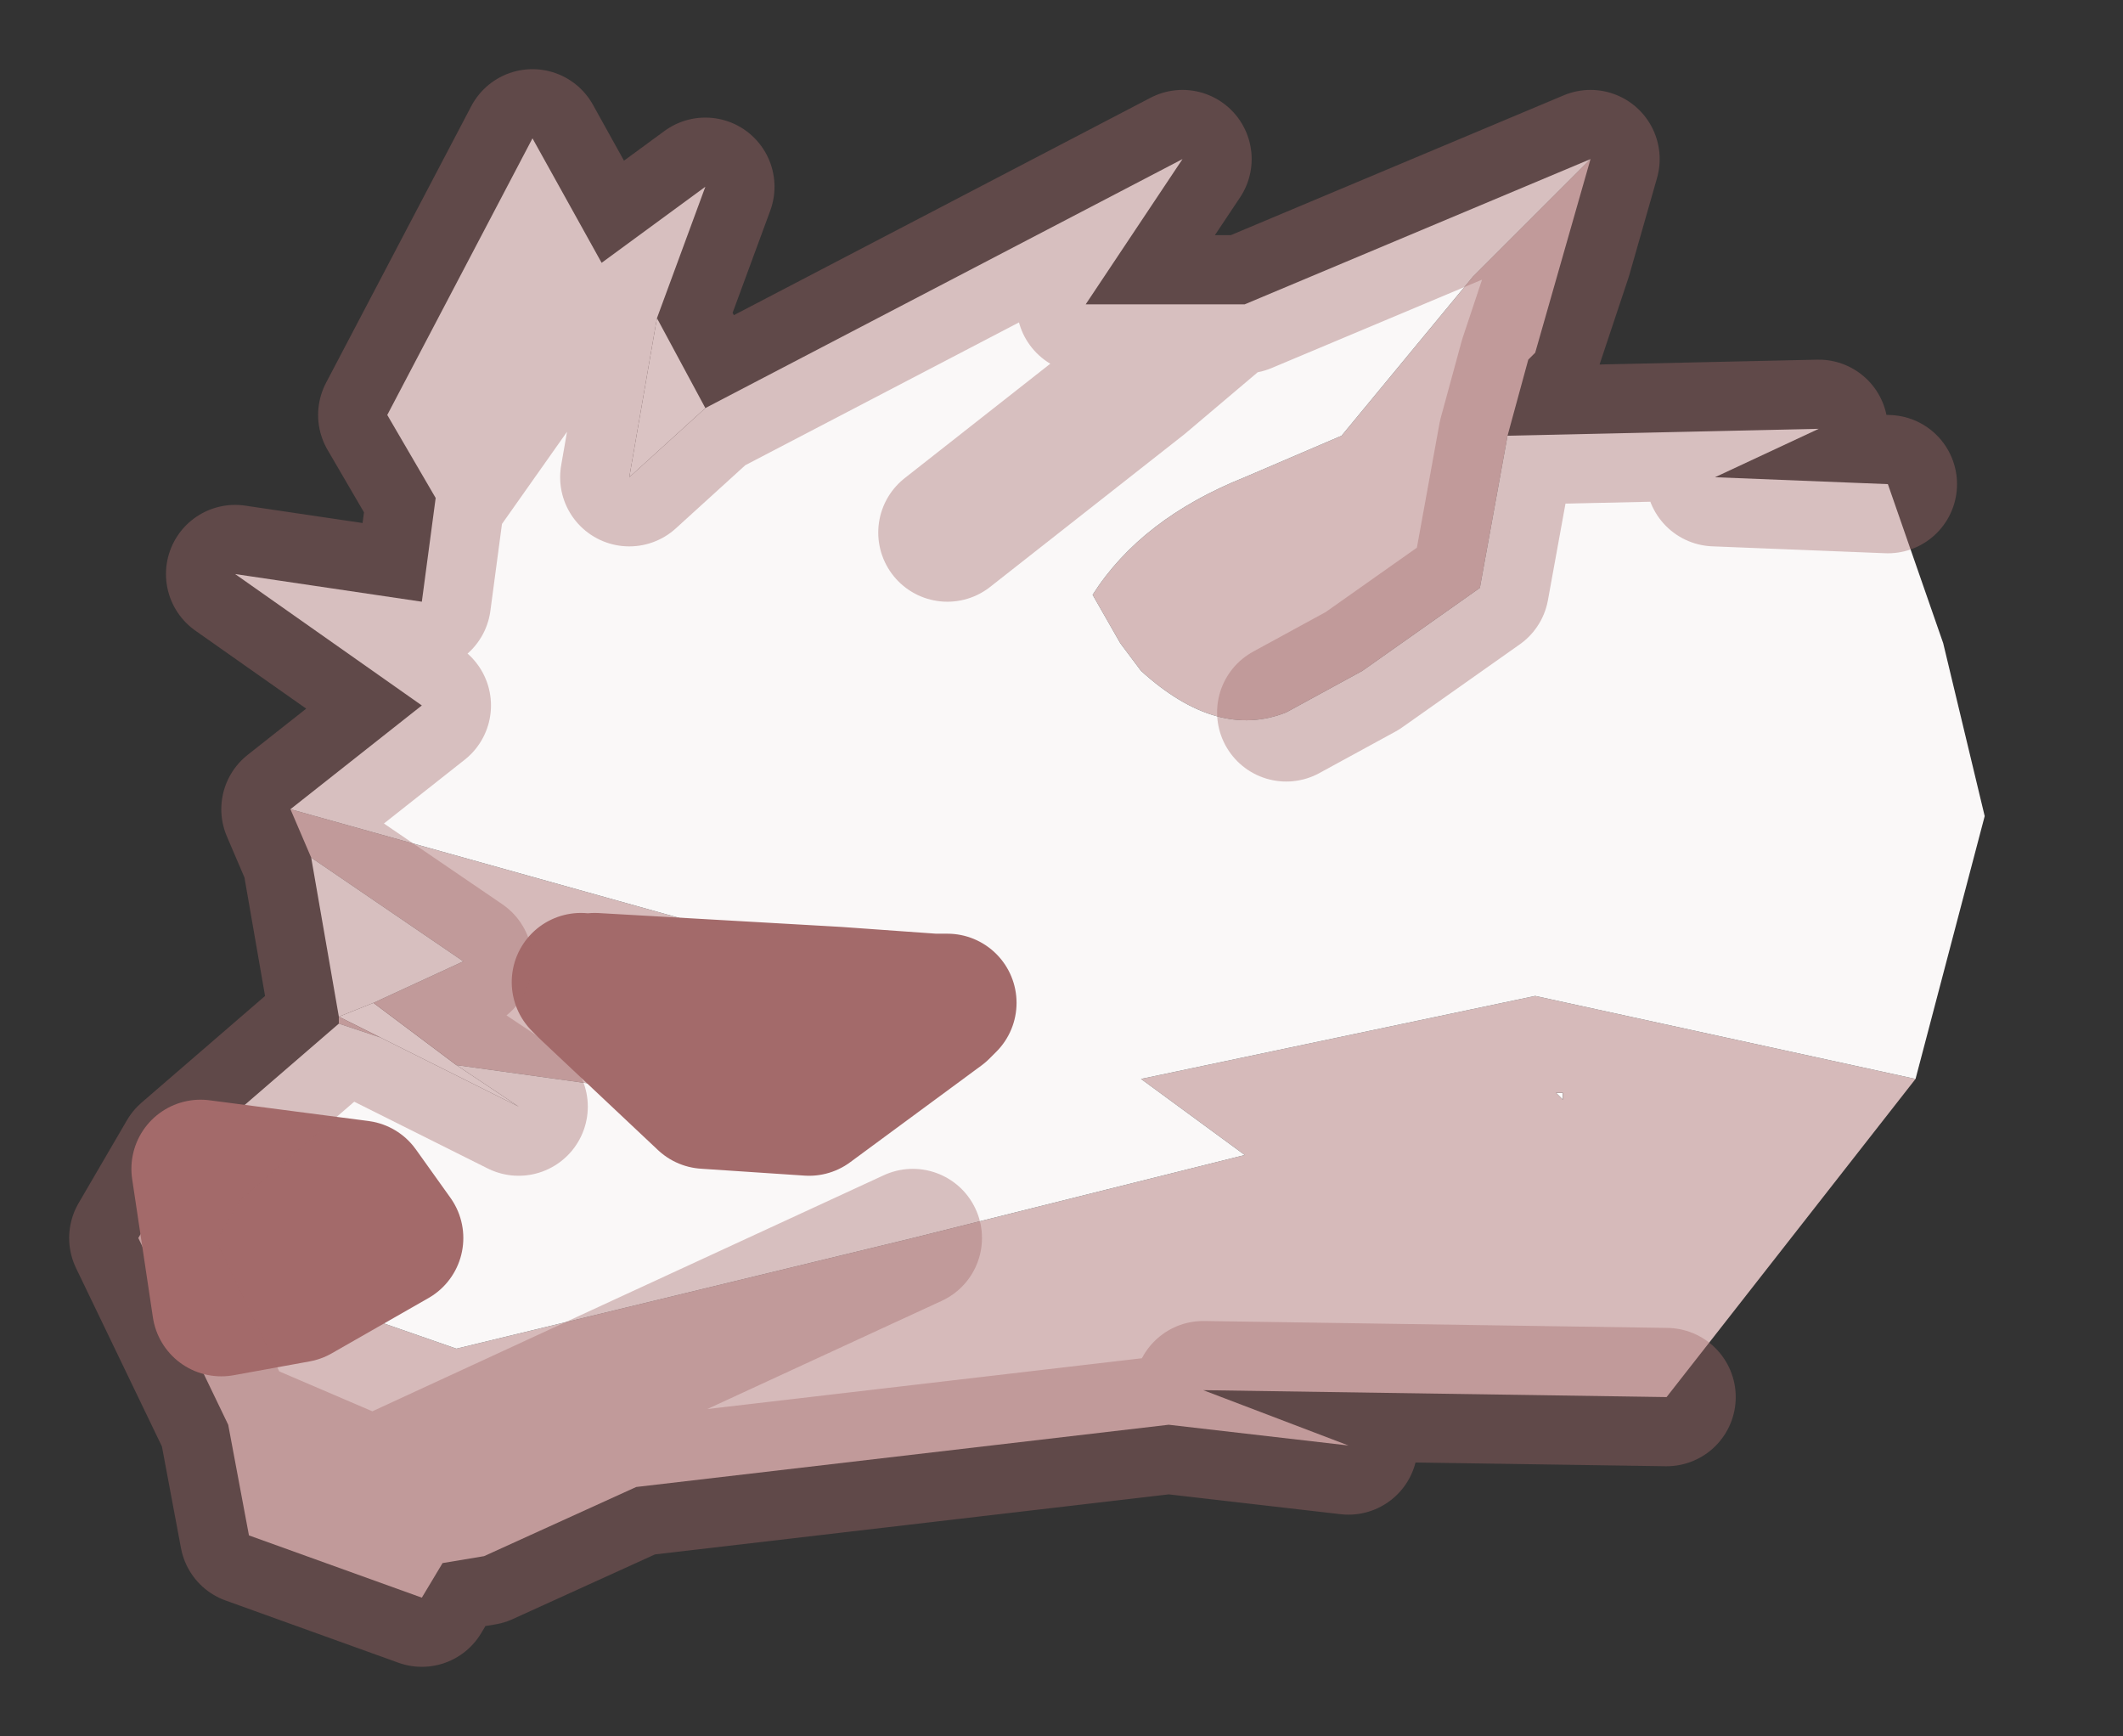 <?xml version="1.0" encoding="UTF-8" standalone="no"?>
<svg xmlns:xlink="http://www.w3.org/1999/xlink" height="12.55px" width="15.35px" xmlns="http://www.w3.org/2000/svg">
  <rect width="100%" height="100%" fill="#333333" stroke="none"/>
  <g transform="matrix(1.0, 0.0, 0.0, 1.0, 7.1, 6.4)">
    <path d="M-2.35 -4.1 L-2.0 -3.45 -2.55 -2.95 -2.35 -4.1 M4.2 1.5 L4.2 1.55 4.15 1.5 4.2 1.5 M-0.3 0.9 L-0.35 0.85 -1.05 0.8 -0.35 0.75 -0.35 0.85 -0.25 0.85 -0.3 0.9 M-2.8 0.7 L-2.85 0.75 -2.9 0.7 -2.8 0.7 M-4.4 0.85 L-3.8 1.3 -3.35 1.6 -4.35 1.1 -4.65 0.95 -4.4 0.85" fill="#ffffff" fill-rule="evenodd" stroke="none"/>
    <path d="M3.95 -3.8 L3.8 -3.25 3.6 -2.15 2.75 -1.55 2.2 -1.25 Q1.7 -1.05 1.15 -1.55 L1.0 -1.75 0.8 -2.1 Q1.15 -2.65 1.9 -2.95 L2.6 -3.25 3.55 -4.4 4.4 -5.25 4.2 -4.55 3.95 -3.8 4.2 -4.55 4.0 -3.85 3.95 -3.8 M6.75 1.4 L4.95 3.7 1.6 3.65 2.65 4.05 1.35 3.9 -2.5 4.35 -3.6 4.85 -3.9 4.9 -4.05 5.15 -5.3 4.7 -5.45 3.9 -6.1 2.55 -5.75 1.95 -5.65 2.05 -5.5 3.05 -4.95 2.95 -3.8 3.35 -0.5 2.55 1.9 1.95 1.15 1.4 4.0 0.8 6.75 1.4 M-4.65 1.0 L-4.65 0.95 -4.35 1.1 -4.65 1.0 M-4.85 -0.2 L-5.0 -0.55 -0.35 0.75 -1.05 0.8 -2.8 0.7 -2.9 0.7 -2.85 0.75 -2.0 1.55 -3.8 1.3 -4.4 0.85 -3.75 0.55 -4.85 -0.2 M-5.45 3.9 L-4.4 4.35 -0.5 2.55 -4.4 4.35 -5.45 3.9 M4.2 1.5 L4.15 1.5 4.2 1.55 4.2 1.5" fill="#d6baba" fill-rule="evenodd" stroke="none"/>
    <path d="M4.4 -5.25 L3.55 -4.4 2.6 -3.25 1.9 -2.95 Q1.15 -2.65 0.8 -2.1 L1.0 -1.75 1.15 -1.55 Q1.7 -1.05 2.2 -1.25 L2.75 -1.55 3.6 -2.15 3.8 -3.25 6.05 -3.3 5.3 -2.95 6.55 -2.9 6.95 -1.75 7.25 -0.5 6.75 1.4 4.0 0.8 1.15 1.4 1.9 1.95 -0.5 2.55 -3.8 3.35 -4.95 2.95 -4.25 2.55 -4.5 2.2 -5.65 2.05 -4.5 2.2 -4.25 2.55 -4.95 2.95 -5.5 3.05 -5.65 2.05 -5.75 1.95 -4.65 1.0 -4.35 1.1 -3.35 1.6 -3.8 1.3 -2.0 1.55 -2.85 0.75 -2.8 0.7 -1.05 0.8 -0.35 0.85 -0.3 0.9 -1.25 1.6 -2.0 1.55 -1.25 1.6 -0.3 0.9 -0.25 0.85 -0.35 0.85 -0.35 0.75 -5.0 -0.55 -4.05 -1.3 -5.4 -2.25 -4.05 -2.05 -3.95 -2.8 -4.3 -3.4 -3.25 -5.4 -2.75 -4.5 -2.0 -5.05 -2.35 -4.1 -2.55 -2.95 -2.0 -3.45 1.45 -5.25 0.75 -4.2 1.8 -4.2 1.9 -4.2 4.4 -5.25 M-4.65 0.95 L-4.85 -0.2 -3.75 0.55 -4.4 0.85 -4.65 0.95 M-0.25 -2.55 L1.15 -3.65 1.8 -4.2 1.15 -3.65 -0.25 -2.55 M-2.75 -4.5 L-3.95 -2.8 -2.75 -4.5" fill="#faf8f8" fill-rule="evenodd" stroke="none"/>
    <path d="M-0.35 0.85 L-1.05 0.8 -2.8 0.7 M-2.85 0.75 L-2.0 1.55 -1.25 1.6 -0.3 0.9 -0.25 0.85 -0.35 0.85 M-2.85 0.75 L-2.9 0.7 M-5.65 2.05 L-4.5 2.2 -4.25 2.55 -4.95 2.95 -5.5 3.05 -5.65 2.05" fill="none" stroke="#a36a6a" stroke-linecap="round" stroke-linejoin="round" stroke-width="1"/>
    <path d="M3.8 -3.25 L3.95 -3.8 4.2 -4.55 4.4 -5.25 1.9 -4.2 1.8 -4.2 1.15 -3.65 -0.25 -2.55 M2.2 -1.25 L2.75 -1.55 3.6 -2.15 3.8 -3.25 6.05 -3.3 5.3 -2.95 6.55 -2.9 M4.95 3.7 L1.6 3.65 2.65 4.05 1.35 3.9 -2.5 4.35 -3.6 4.85 -3.9 4.9 -4.05 5.15 -5.3 4.7 -5.45 3.9 -6.1 2.55 -5.75 1.95 -4.65 1.0 -4.65 0.95 -4.85 -0.2 -5.0 -0.55 -4.05 -1.3 -5.4 -2.25 -4.05 -2.05 -3.95 -2.8 -4.3 -3.4 -3.25 -5.4 -2.75 -4.5 -2.0 -5.05 -2.35 -4.1 -2.0 -3.45 1.45 -5.25 0.75 -4.2 1.8 -4.2 M-0.5 2.55 L-4.4 4.35 -5.45 3.9 M-2.35 -4.1 L-2.55 -2.95 -2.0 -3.45 M-3.95 -2.8 L-2.75 -4.5 M-3.8 1.3 L-4.4 0.85 -4.65 0.95 -4.35 1.1 -3.35 1.6 -3.8 1.3 M-4.4 0.85 L-3.75 0.55 -4.85 -0.2" fill="none" stroke="#a36a6a" stroke-linecap="round" stroke-linejoin="round" stroke-opacity="0.4" stroke-width="1"/>
  </g>
</svg>